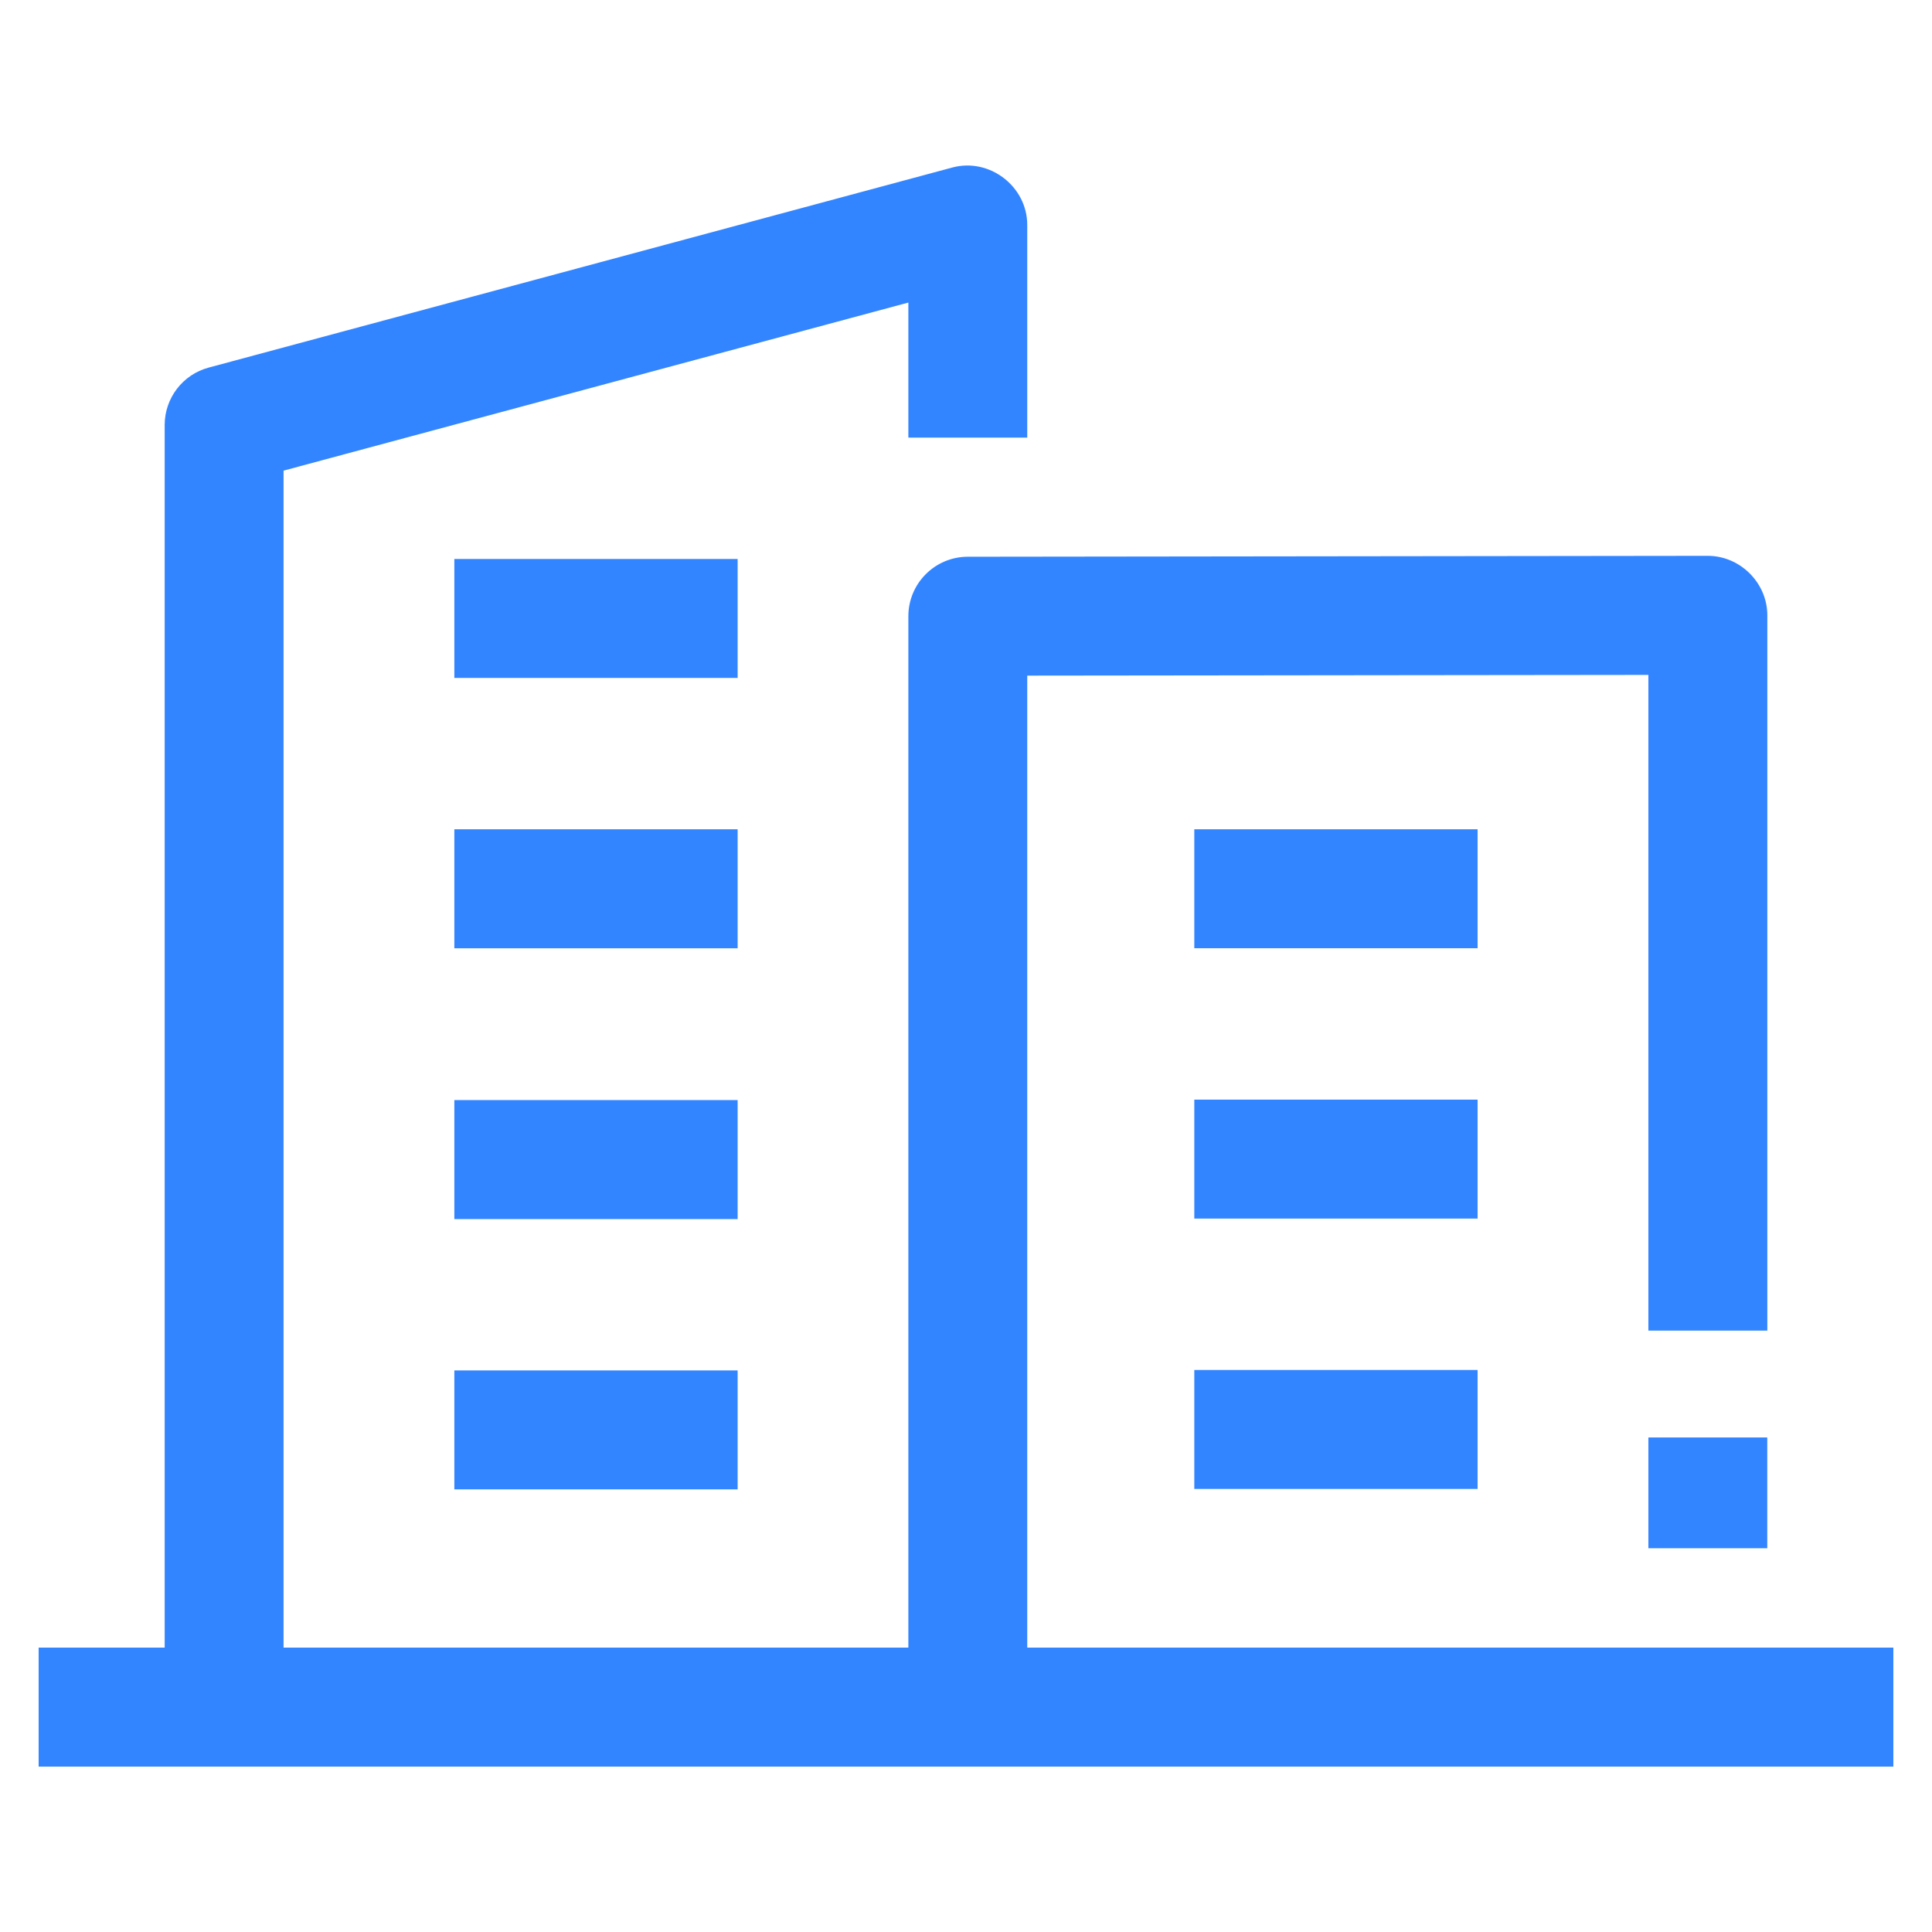 <svg width="30" height="30" viewBox="0 0 30 30" fill="none" xmlns="http://www.w3.org/2000/svg">
<g clip-path="url(#clip0_790_21383)">
<path d="M7.055 8.68H11.454V10.527H7.055V8.68Z" fill="#3385FF"/>
<path d="M7.055 12.877H11.454V14.725H7.055V12.877Z" fill="#3385FF"/>
<path d="M7.055 17.082H11.454V18.93H7.055V17.082Z" fill="#3385FF"/>
<path d="M7.055 21.28H11.454V23.127H7.055V21.28Z" fill="#3385FF"/>
<path d="M15.951 25.584V10.491L25.596 10.48V20.662H27.443V9.555C27.443 9.051 27.022 8.631 26.518 8.631L15.027 8.645C14.518 8.646 14.105 9.059 14.105 9.569V25.584H4.403V7.308L14.105 4.698V6.795H15.951V3.493C15.951 2.895 15.366 2.446 14.788 2.601L3.24 5.708C2.837 5.816 2.557 6.182 2.557 6.6V25.584H0.6V27.432H29.4V25.584H15.951Z" fill="#3385FF"/>
<path d="M25.596 22.321H27.442V24.041H25.596V22.321Z" fill="#3385FF"/>
<path d="M18.545 12.877H22.944V14.724H18.545V12.877Z" fill="#3385FF"/>
<path d="M18.545 17.075H22.944V18.922H18.545V17.075Z" fill="#3385FF"/>
<path d="M18.545 21.273H22.944V23.12H18.545V21.273Z" fill="#3385FF"/>
</g>
<defs>
<clipPath id="clip0_790_21383">
<rect width="28.8" height="28.8" fill="white" transform="translate(0.6 0.6)"/>
</clipPath>
</defs>
</svg>
